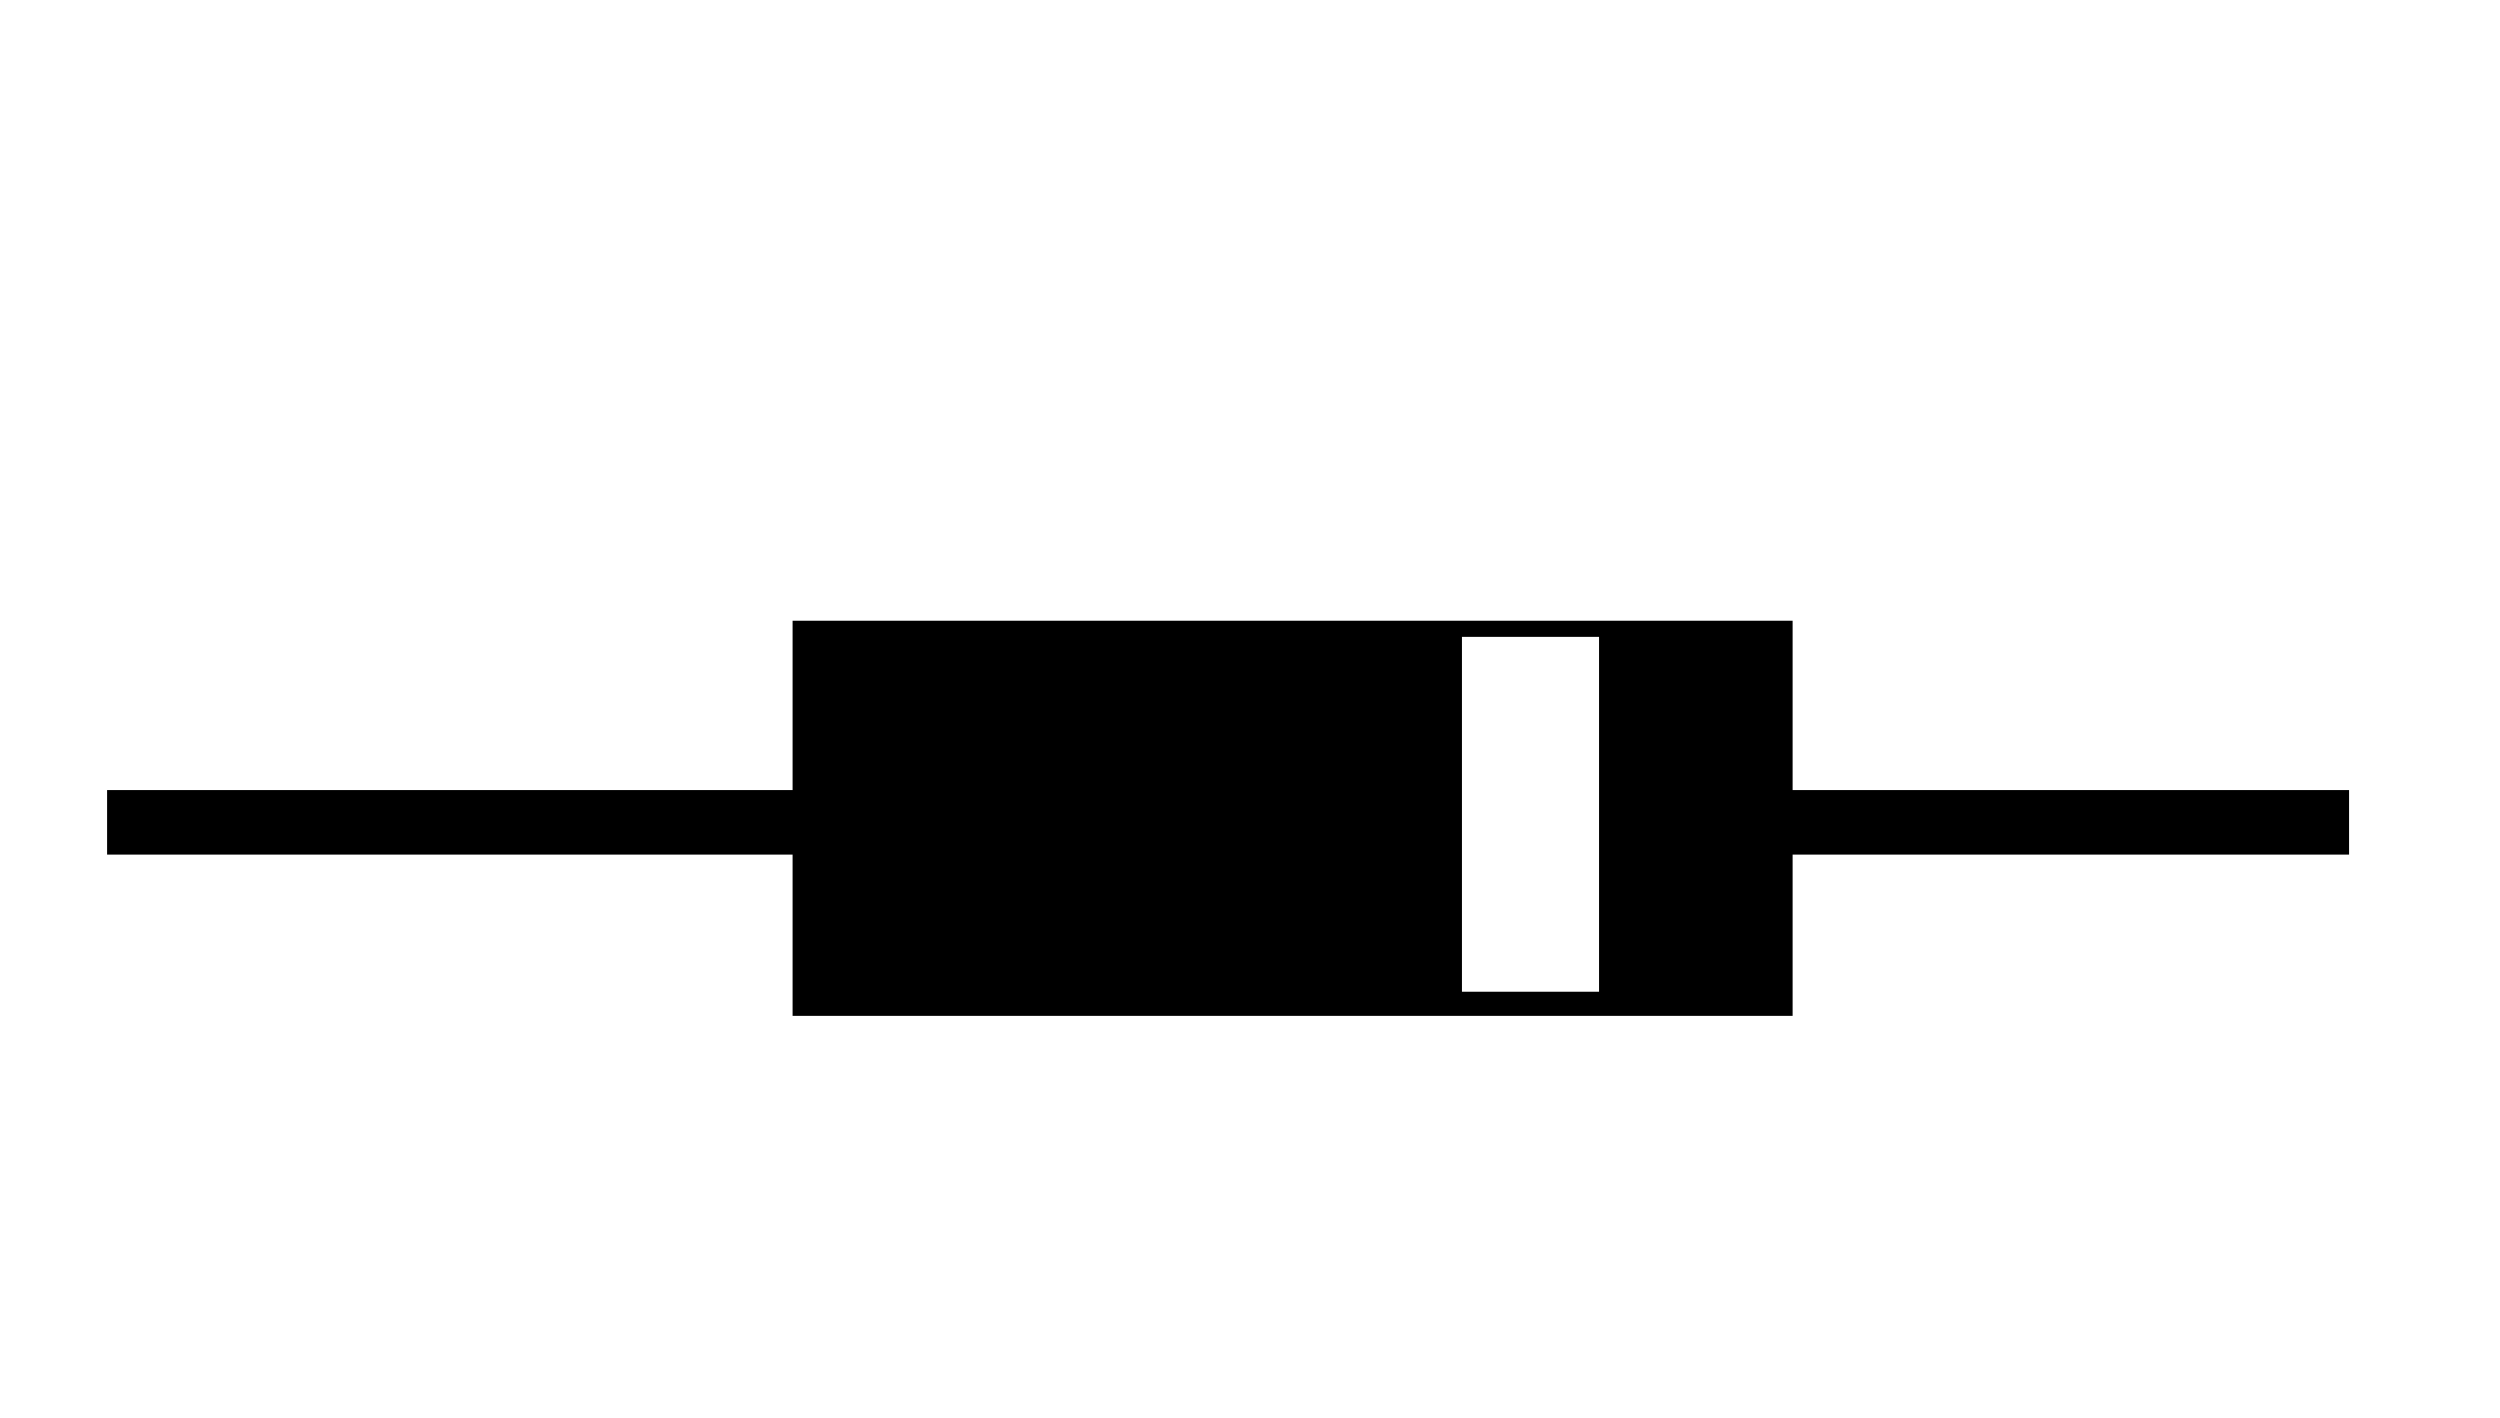 <svg xmlns="http://www.w3.org/2000/svg" xml:space="preserve" viewBox="0 0 72.648 41.218">
  <path d="M23.032 27.178v-2.344h-19.92v-1.875h19.92v-4.921h29.06v4.921h16.17v1.875H52.092v4.687H23.032zm23.435-3.515V18.507h-3.984v10.312h3.984z"/>
</svg>
